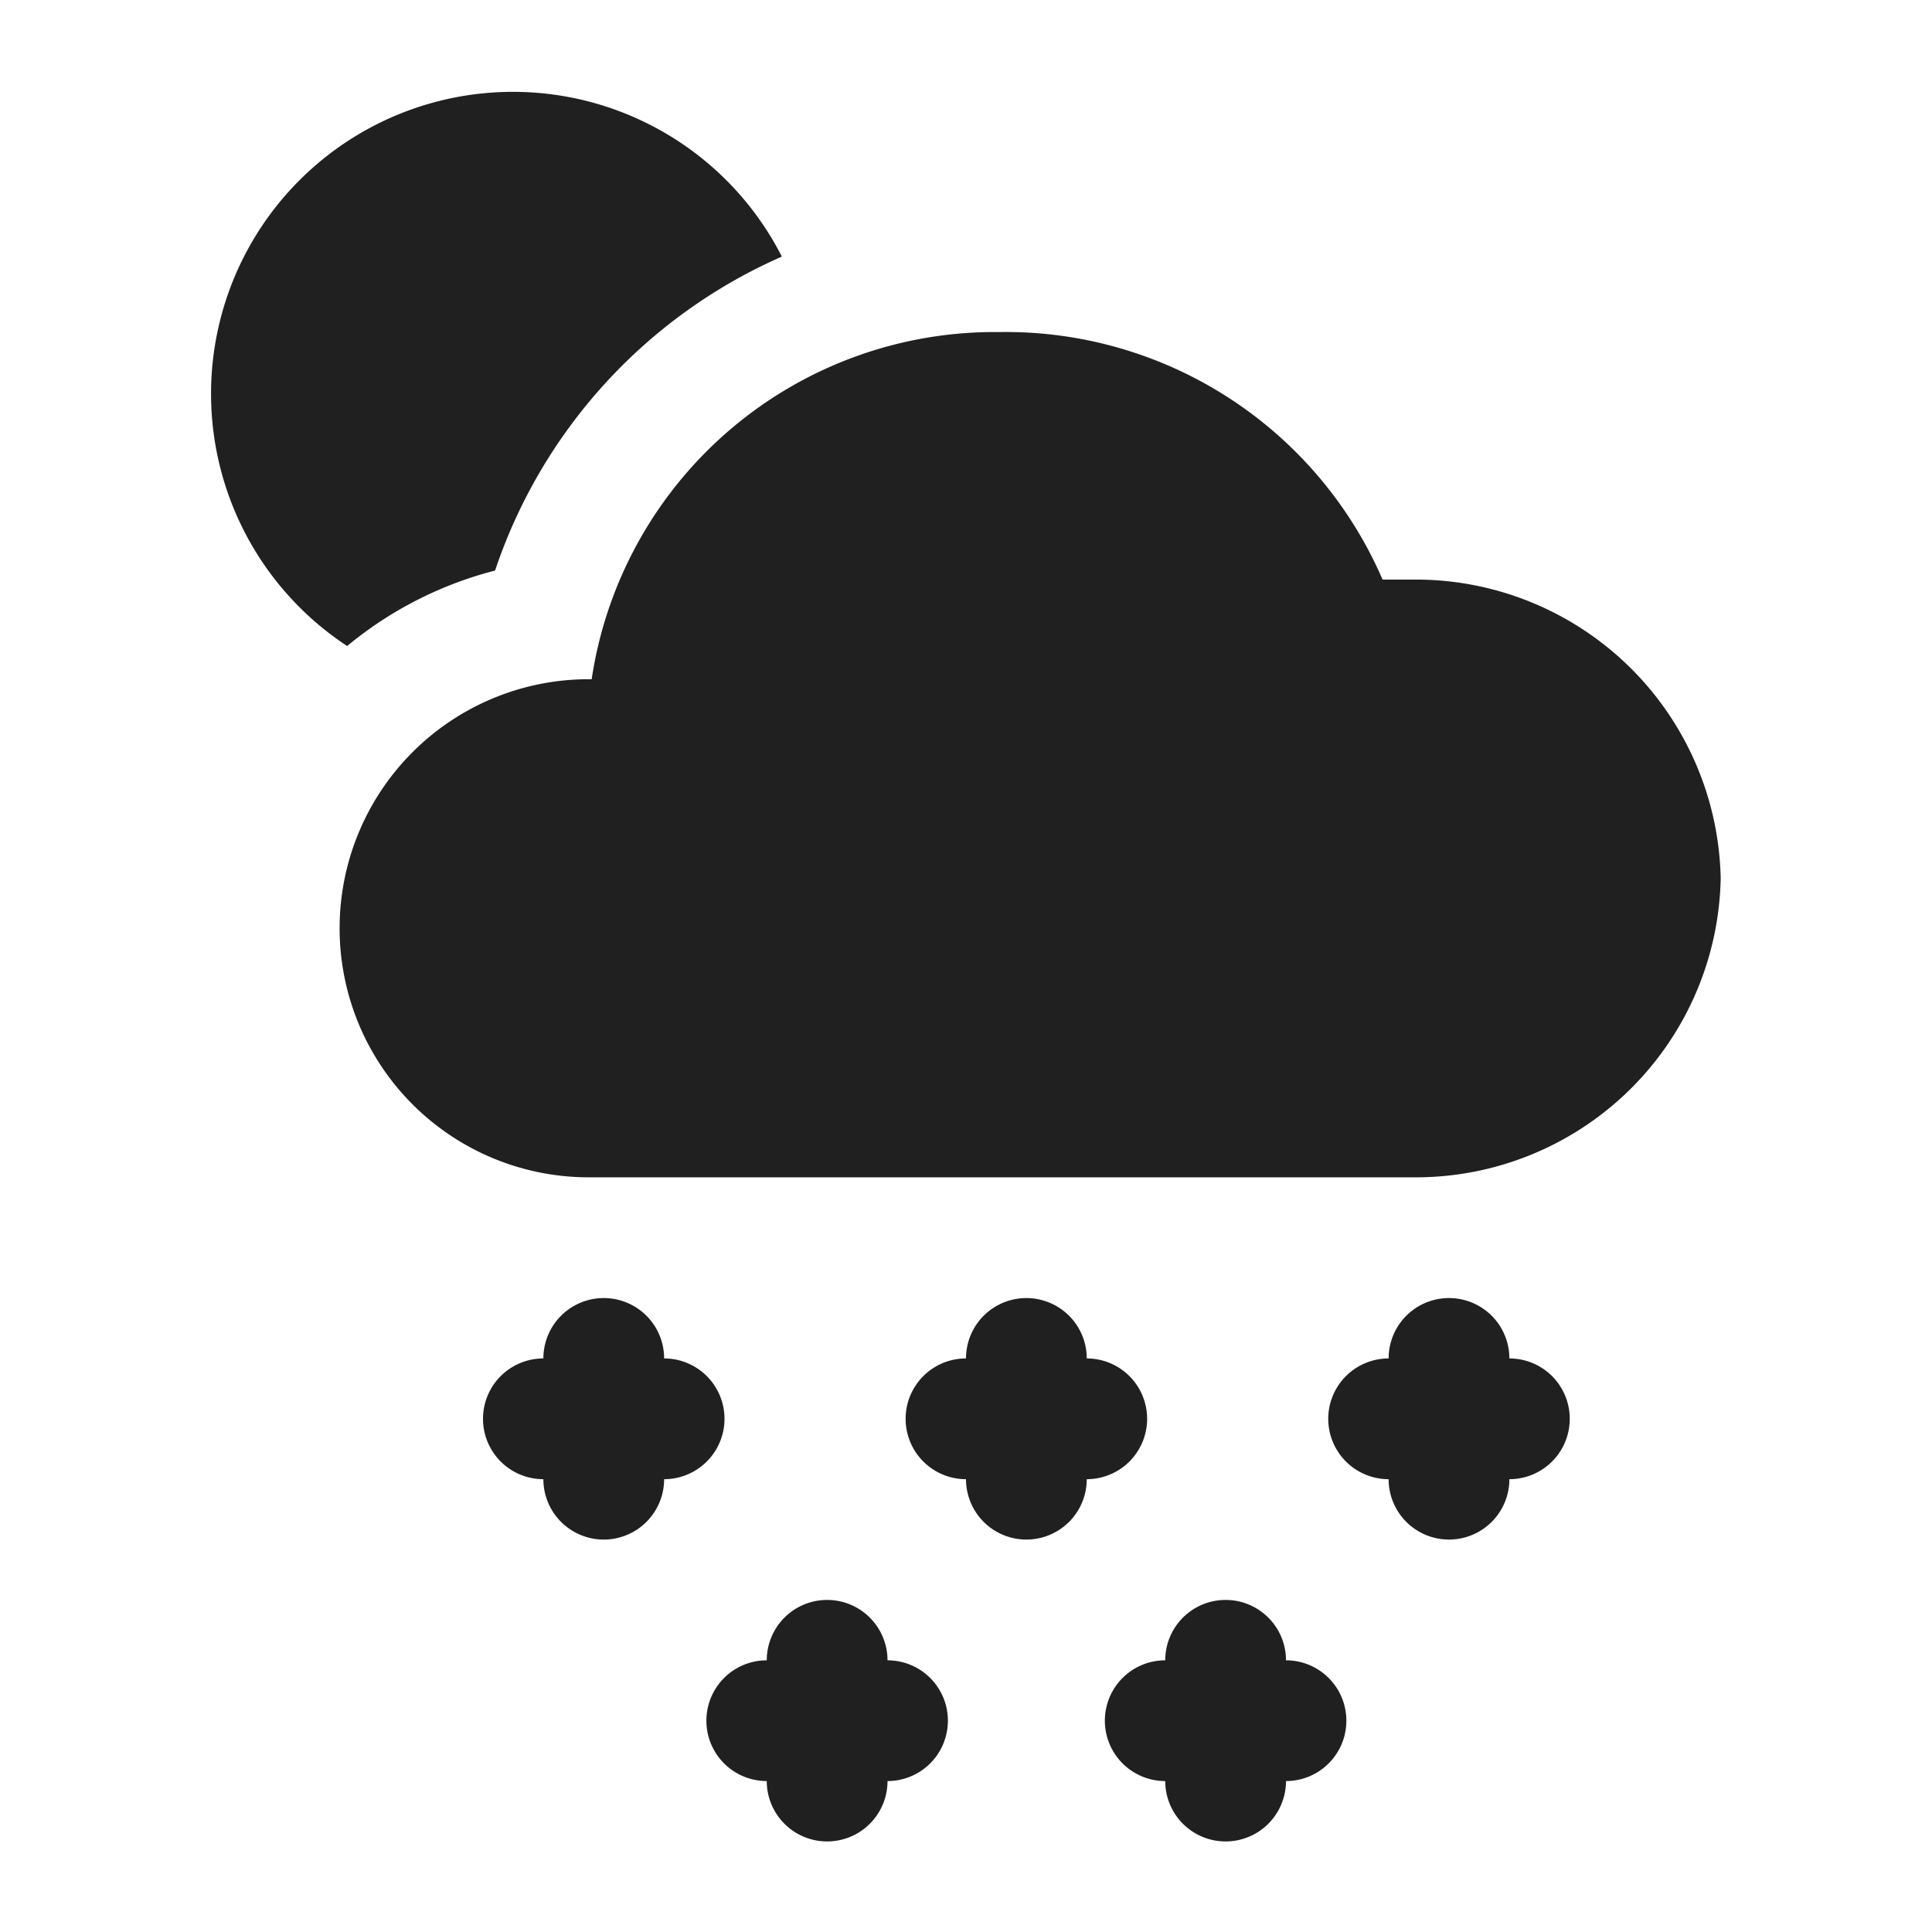 <svg xmlns="http://www.w3.org/2000/svg" viewBox="0 0 64 64" aria-labelledby="title" aria-describedby="desc"><path data-name="layer2" d="M24 47a2 2 0 0 0-2-2 2 2 0 0 0-4 0 2 2 0 0 0 0 4 2 2 0 1 0 4 0 2 2 0 0 0 2-2zm14 0a2 2 0 0 0-2-2 2 2 0 0 0-2-2 2 2 0 0 0-2 2 2 2 0 0 0 0 4 2 2 0 0 0 2 2 2 2 0 0 0 2-2 2 2 0 0 0 2-2zm-8.6 8a2 2 0 0 0-2-2 2 2 0 0 0-2 2 2 2 0 0 0 0 4 2 2 0 0 0 2 2 2 2 0 0 0 2-2 2 2 0 0 0 0-4zm13.2 0a2 2 0 0 0-4 0 2 2 0 0 0 0 4 2 2 0 0 0 4 0 2 2 0 0 0 0-4zM50 45a2 2 0 0 0-4 0 2 2 0 0 0 0 4 2 2 0 1 0 4 0 2 2 0 0 0 0-4z" fill="#202020"/><path data-name="layer1" d="M46.8 19.2h-1A13.6 13.6 0 0 0 33.1 11a13.5 13.5 0 0 0-13.5 11.5h-.1a8.2 8.2 0 1 0 0 16.5h27.3A10.1 10.1 0 0 0 57 29.1a10.1 10.1 0 0 0-10.2-9.9zm-30.4-.3a17.4 17.4 0 0 1 9.5-10.4 10 10 0 1 0-14.4 12.9 12.6 12.6 0 0 1 4.9-2.5z" fill="#202020"/></svg>